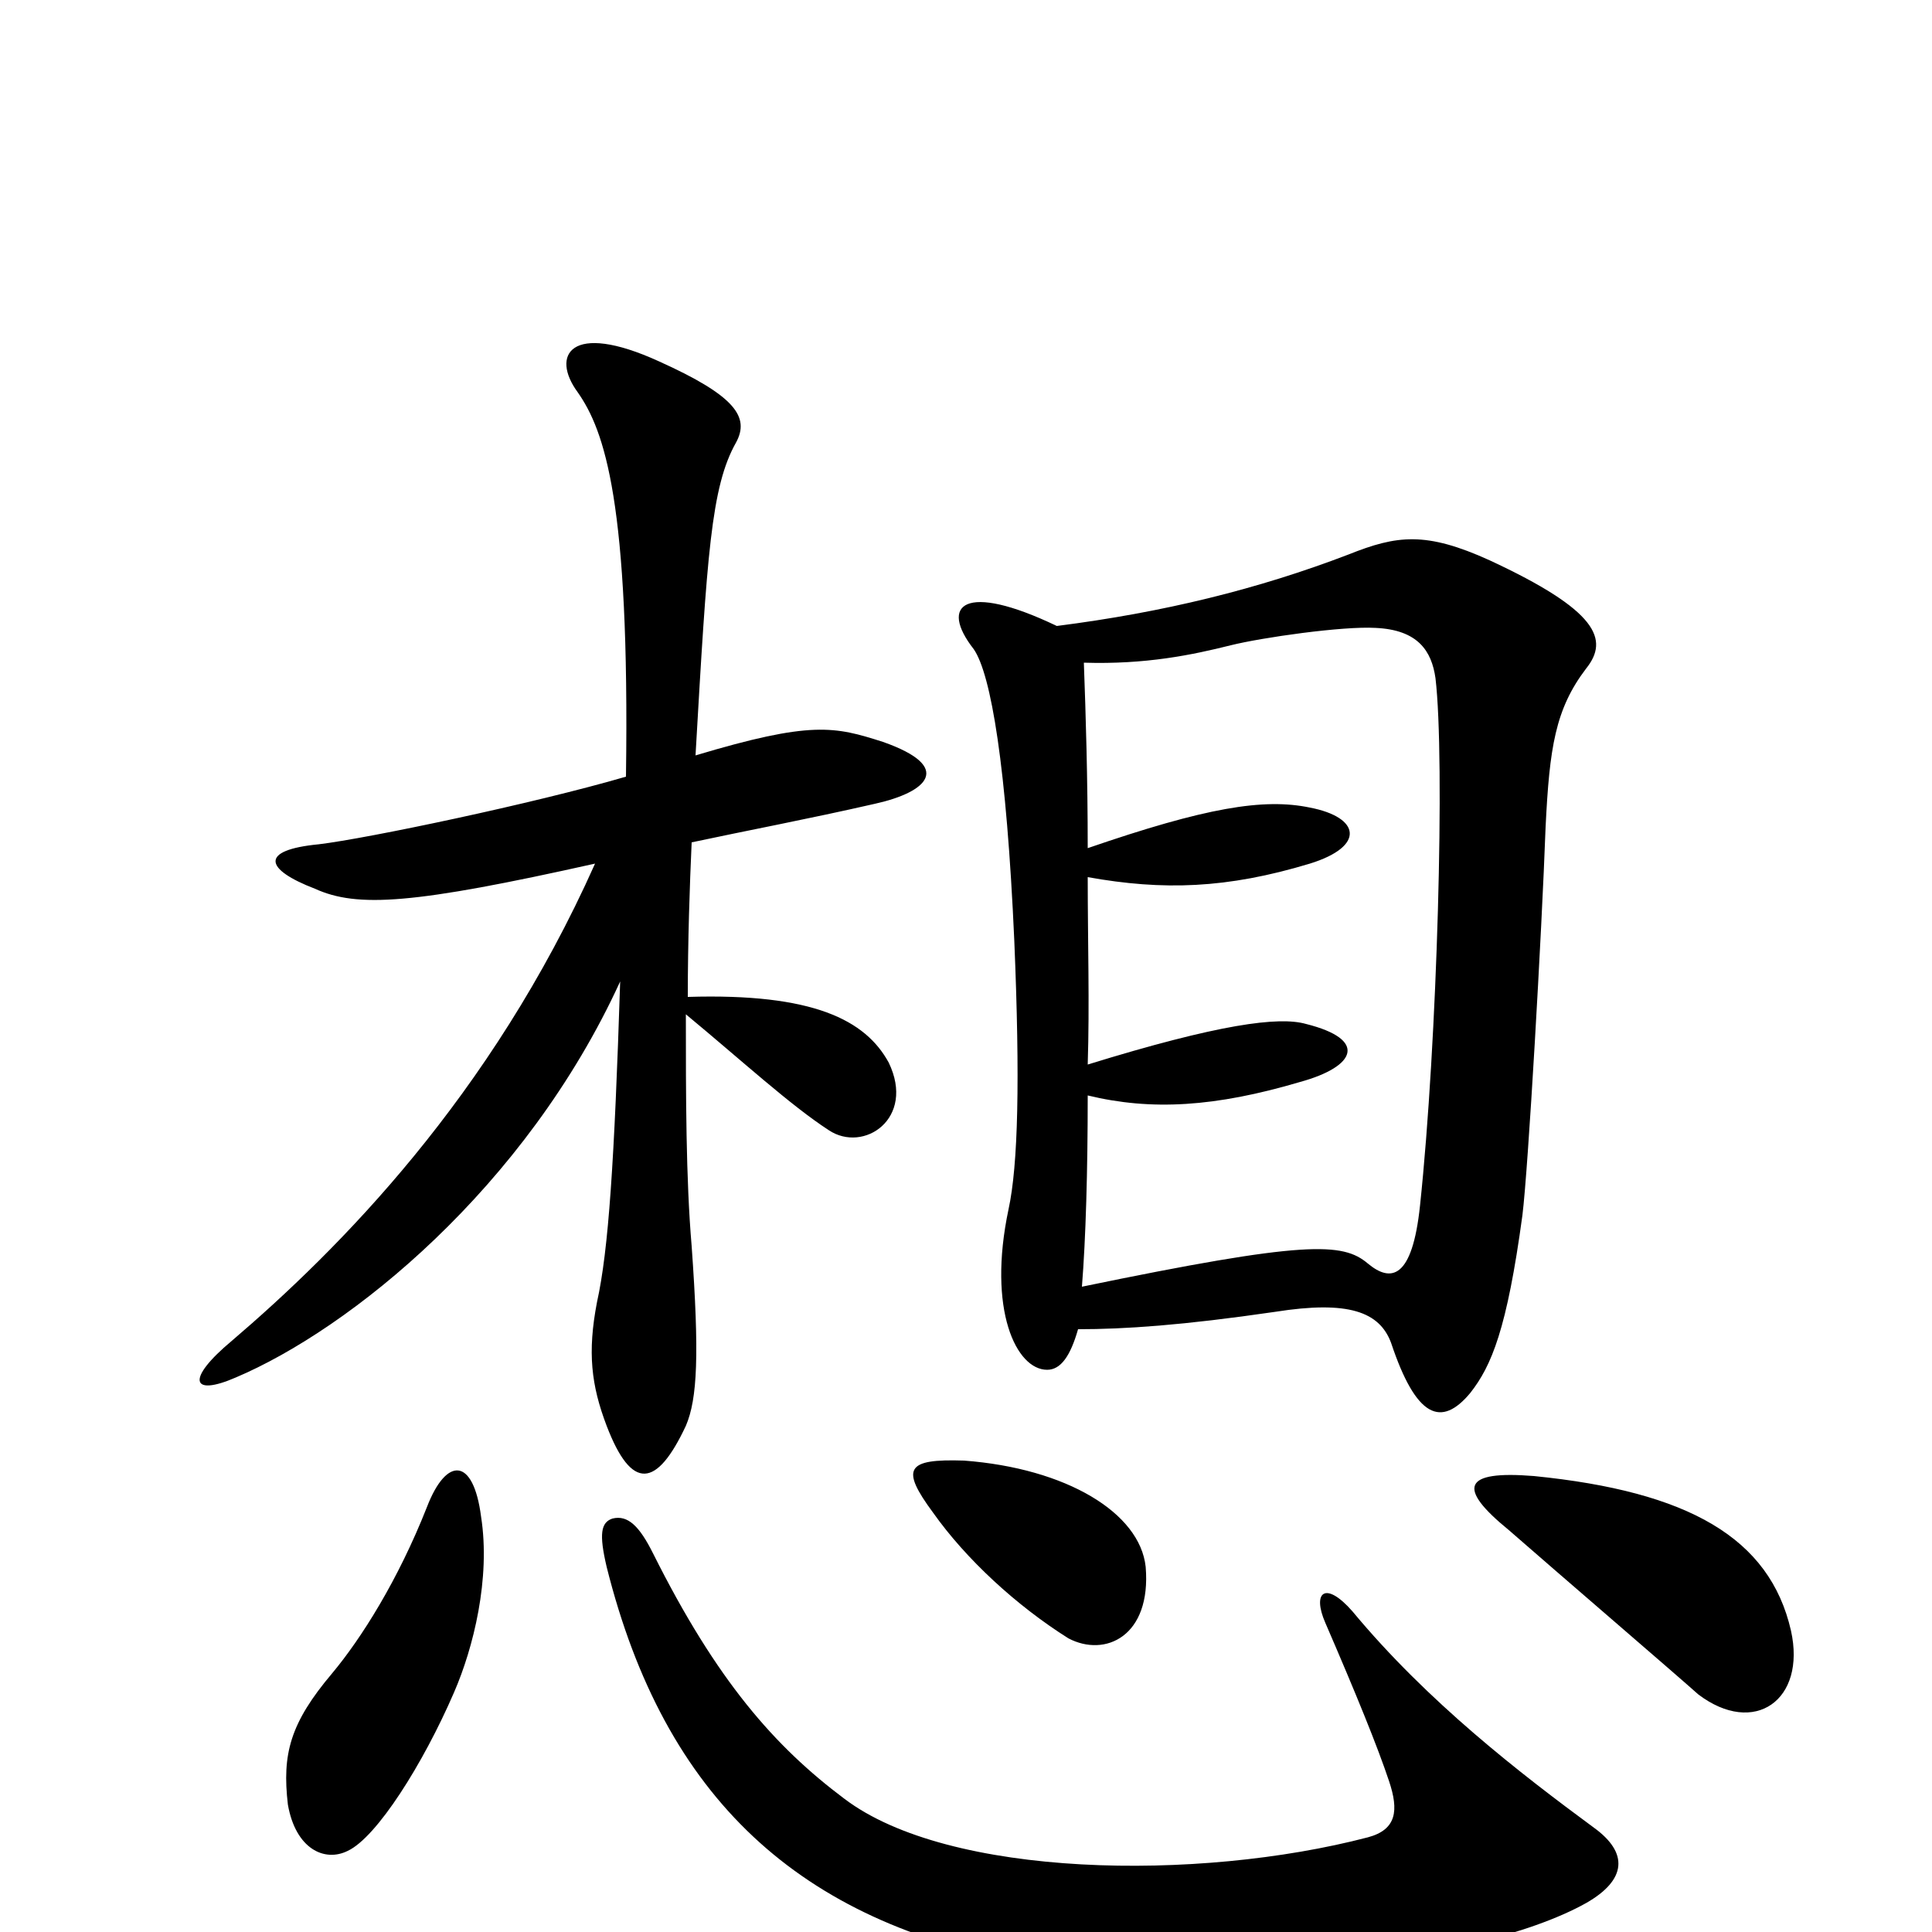 <svg xmlns="http://www.w3.org/2000/svg" viewBox="0 -1000 1000 1000">
	<path fill="#000000" d="M460 -450C448 -472 421 -486 356 -484C356 -513 357 -542 358 -564C386 -570 418 -576 453 -584C480 -590 494 -603 457 -616C432 -624 420 -627 360 -609C366 -713 368 -748 381 -771C388 -784 381 -795 341 -813C295 -834 285 -816 299 -797C313 -777 326 -740 324 -598C276 -584 190 -566 165 -563C134 -560 137 -550 163 -540C185 -530 214 -532 308 -553C254 -432 175 -353 120 -306C96 -286 99 -277 122 -287C181 -312 272 -385 321 -492C318 -399 315 -353 309 -326C304 -300 306 -283 314 -262C327 -228 340 -230 355 -262C361 -276 362 -299 358 -355C355 -390 355 -433 355 -475C384 -451 409 -428 429 -415C447 -403 474 -421 460 -450ZM821 -654C833 -669 827 -684 771 -710C738 -725 723 -723 698 -713C651 -695 602 -683 547 -676C499 -699 486 -687 504 -664C513 -651 521 -603 525 -513C528 -441 527 -397 522 -374C511 -322 526 -291 542 -291C549 -291 554 -298 558 -312C582 -312 612 -314 660 -321C698 -327 714 -321 720 -305C733 -266 746 -261 761 -279C772 -293 780 -312 788 -371C791 -395 798 -517 800 -572C802 -613 805 -633 821 -654ZM593 -189C590 -217 552 -240 499 -244C469 -245 466 -240 483 -217C500 -193 526 -169 553 -152C572 -142 596 -153 593 -189ZM927 -156C916 -204 874 -228 794 -236C757 -239 754 -230 781 -208C805 -187 869 -132 879 -123C908 -101 935 -120 927 -156ZM249 -215C245 -246 231 -246 221 -220C206 -182 187 -152 172 -134C150 -108 146 -92 149 -66C153 -43 168 -36 180 -42C195 -49 219 -87 235 -124C245 -147 254 -183 249 -215ZM825 -54C787 -82 739 -119 700 -166C686 -182 679 -176 686 -160C702 -123 713 -96 719 -78C724 -63 723 -53 708 -49C620 -26 491 -28 437 -69C401 -96 371 -130 338 -196C331 -210 325 -216 317 -214C311 -212 310 -206 314 -189C344 -69 414 -5 531 16C616 31 762 18 821 -15C842 -27 843 -41 825 -54ZM743 -649C748 -607 744 -461 735 -376C731 -338 720 -336 708 -346C695 -357 676 -358 560 -334C562 -359 563 -394 563 -433C596 -425 629 -427 673 -440C702 -448 708 -462 676 -470C662 -474 631 -470 563 -449C564 -480 563 -513 563 -546C602 -539 635 -540 678 -553C707 -562 704 -577 678 -582C654 -587 624 -582 563 -561C563 -597 562 -630 561 -657C593 -656 617 -661 637 -666C653 -670 695 -676 712 -675C734 -674 741 -663 743 -649Z"/>
</svg>